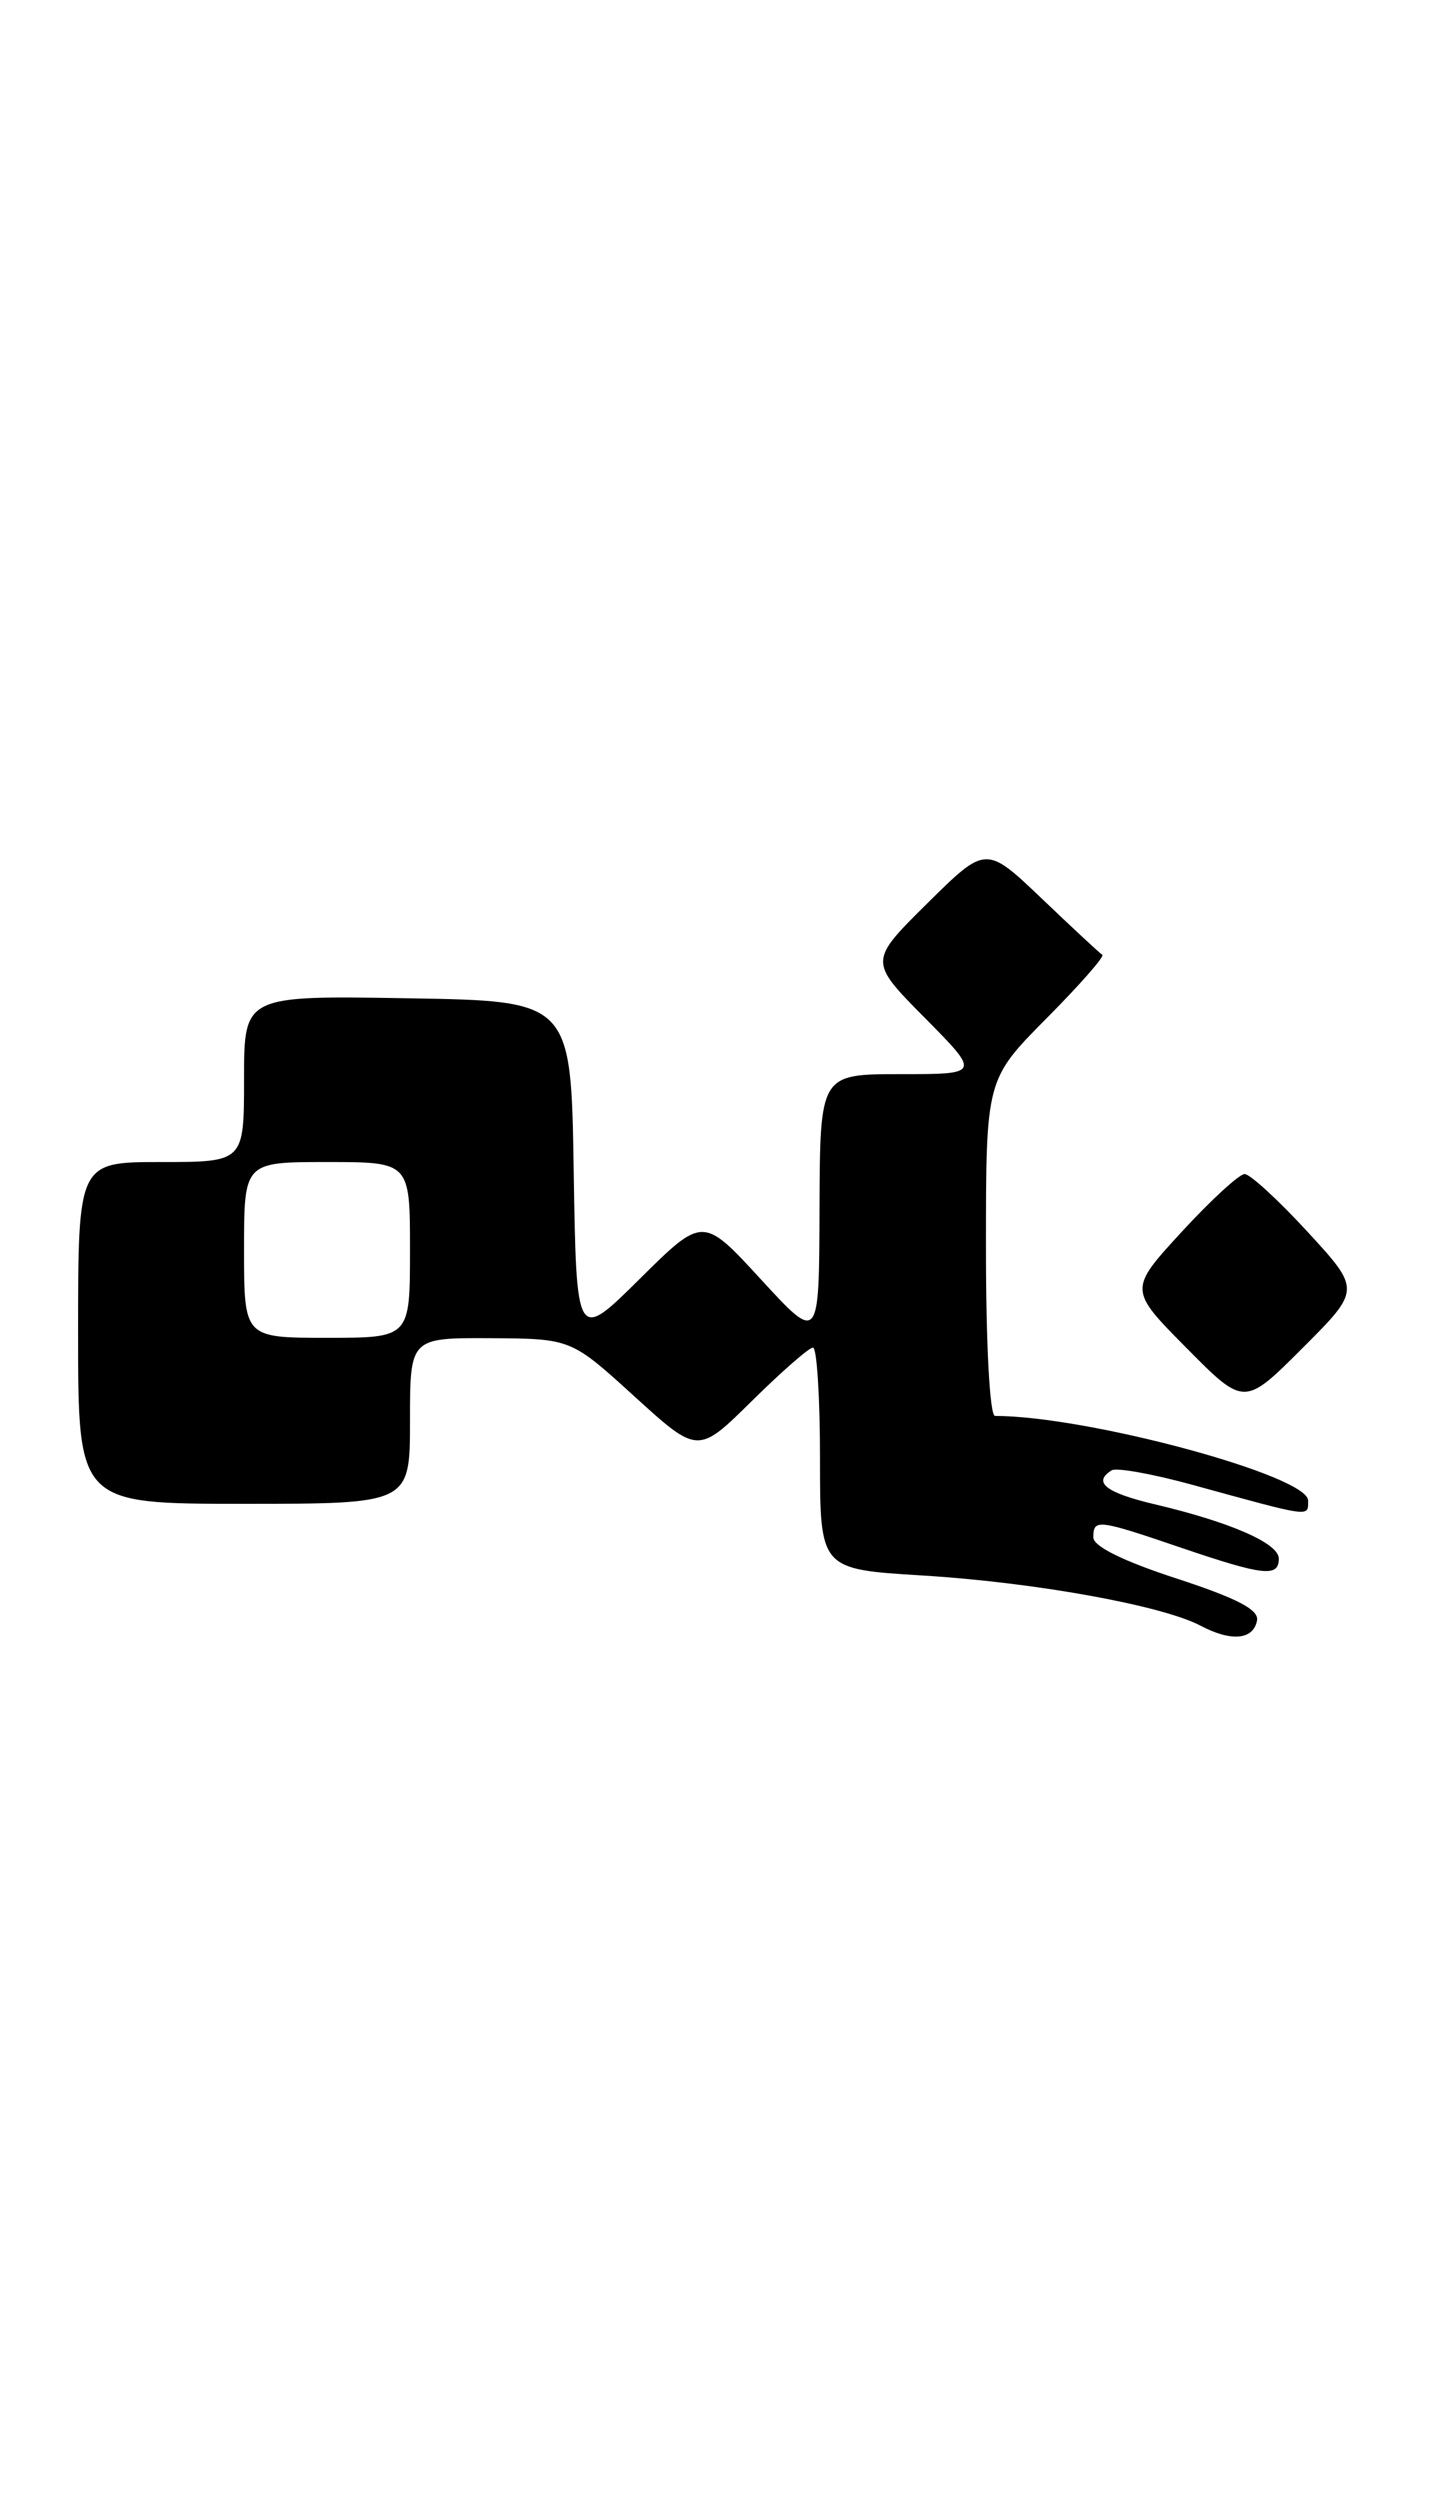 <?xml version="1.0" encoding="UTF-8" standalone="no"?>
<!DOCTYPE svg PUBLIC "-//W3C//DTD SVG 1.1//EN" "http://www.w3.org/Graphics/SVG/1.1/DTD/svg11.dtd" >
<svg xmlns="http://www.w3.org/2000/svg" xmlns:xlink="http://www.w3.org/1999/xlink" version="1.1" viewBox="0 0 147 256">
 <g >
 <path fill="currentColor"
d=" M 128.77 165.95 C 128.98 164.85 126.74 163.68 120.53 161.65 C 115.07 159.87 112.00 158.36 112.00 157.44 C 112.00 155.53 112.43 155.58 121.00 158.50 C 129.44 161.37 131.00 161.54 131.00 159.61 C 131.00 158.04 126.03 155.87 118.25 154.04 C 113.27 152.86 111.91 151.79 113.88 150.57 C 114.36 150.27 118.08 150.94 122.13 152.05 C 134.47 155.44 134.00 155.38 134.00 153.66 C 134.00 151.11 111.38 145.00 101.93 145.00 C 101.39 145.00 101.00 137.70 101.00 127.78 C 101.00 110.55 101.00 110.55 107.19 104.30 C 110.60 100.87 113.18 97.93 112.92 97.78 C 112.66 97.62 109.88 95.04 106.73 92.03 C 101.00 86.57 101.00 86.57 95.00 92.50 C 89.00 98.44 89.00 98.44 94.72 104.22 C 100.44 110.00 100.44 110.00 92.22 110.00 C 84.00 110.00 84.00 110.00 83.95 123.75 C 83.91 137.50 83.91 137.50 77.96 131.03 C 72.01 124.55 72.01 124.55 65.53 130.97 C 59.05 137.39 59.05 137.39 58.77 119.95 C 58.50 102.50 58.50 102.50 41.75 102.23 C 25.00 101.95 25.00 101.95 25.00 110.48 C 25.00 119.00 25.00 119.00 16.50 119.00 C 8.00 119.00 8.00 119.00 8.00 136.50 C 8.00 154.00 8.00 154.00 25.00 154.00 C 42.00 154.00 42.00 154.00 42.00 145.50 C 42.00 137.00 42.00 137.00 50.25 137.04 C 58.50 137.09 58.50 137.09 65.00 143.01 C 71.50 148.92 71.50 148.92 77.03 143.46 C 80.07 140.46 82.88 138.00 83.28 138.00 C 83.68 138.00 84.00 143.11 84.00 149.35 C 84.00 160.70 84.00 160.70 94.49 161.34 C 105.98 162.04 119.08 164.41 123.00 166.49 C 126.13 168.14 128.39 167.94 128.77 165.95 Z  M 133.95 126.15 C 130.95 122.89 128.05 120.23 127.50 120.23 C 126.95 120.23 124.05 122.89 121.06 126.14 C 115.62 132.06 115.62 132.06 121.54 138.04 C 127.46 144.02 127.46 144.02 133.43 138.05 C 139.40 132.08 139.40 132.08 133.95 126.15 Z  M 25.00 128.00 C 25.00 119.00 25.00 119.00 33.50 119.00 C 42.00 119.00 42.00 119.00 42.00 128.00 C 42.00 137.00 42.00 137.00 33.50 137.00 C 25.00 137.00 25.00 137.00 25.00 128.00 Z "/>
</g>
</svg>
